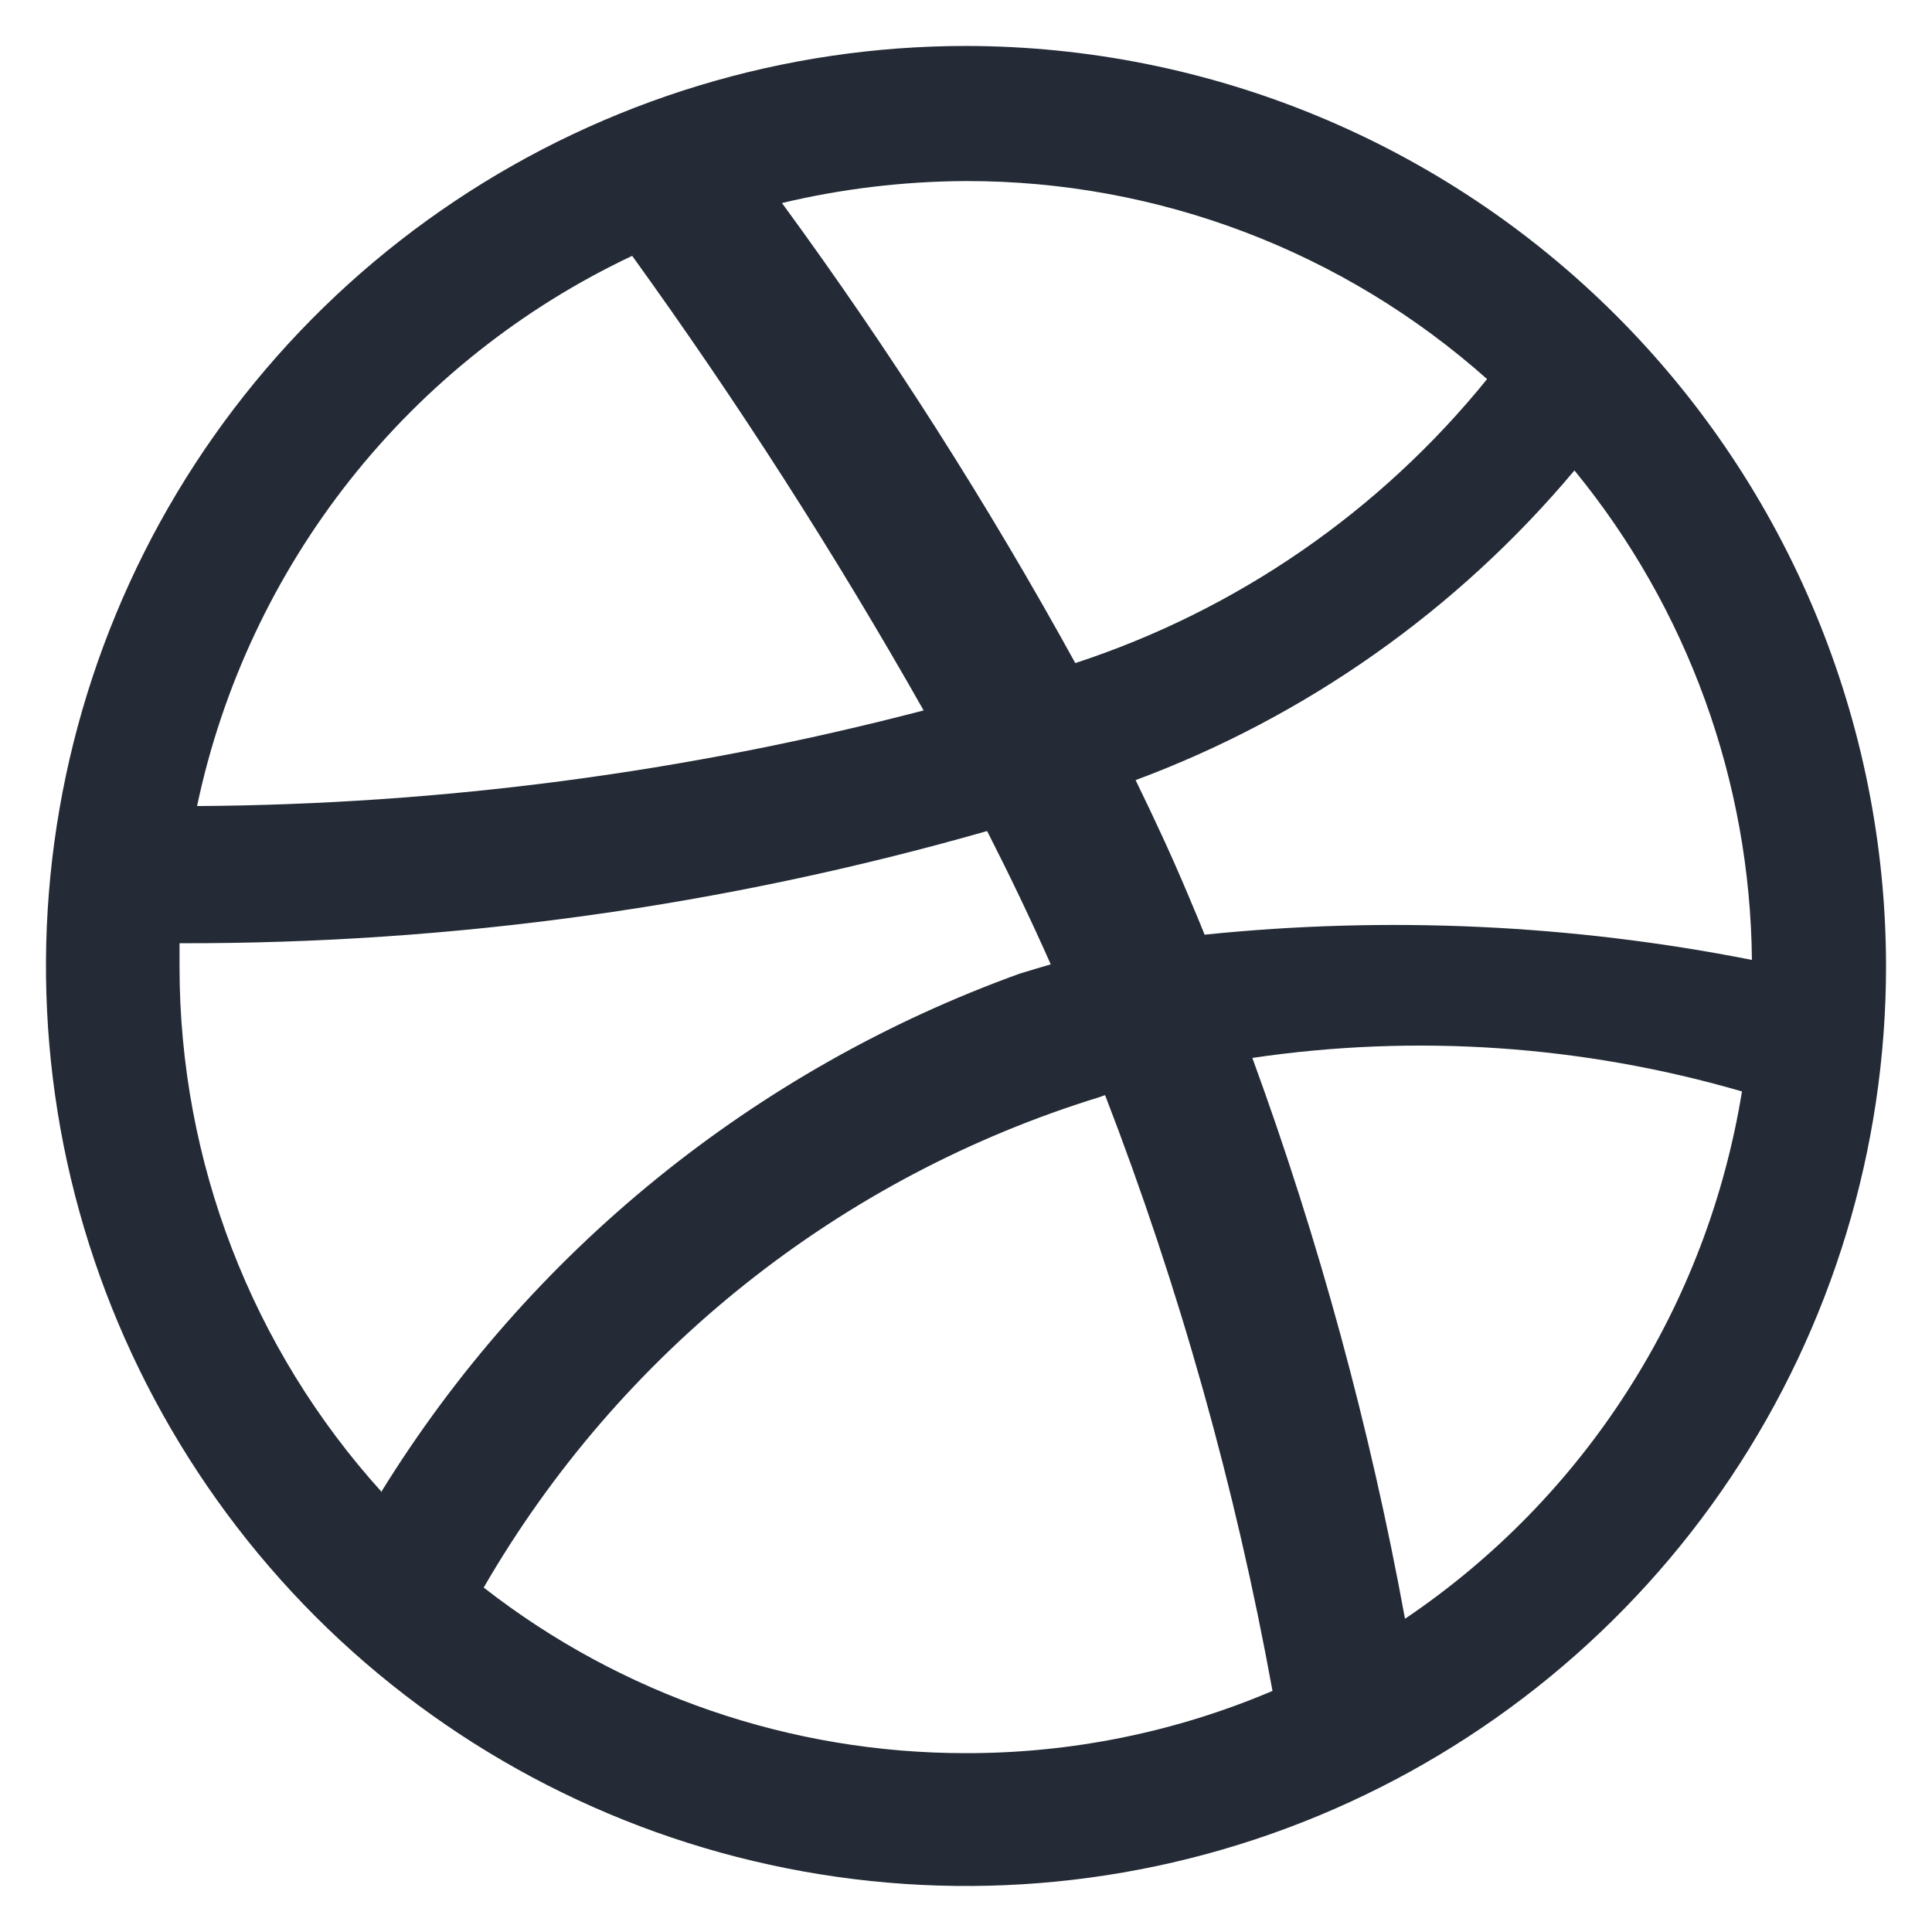 <svg width="14" height="14" viewBox="0 0 14 14" fill="none" xmlns="http://www.w3.org/2000/svg">
<path fill-rule="evenodd" clip-rule="evenodd" d="M7 0.333C5.681 0.333 4.393 0.724 3.296 1.457C2.2 2.189 1.345 3.23 0.841 4.448C0.336 5.667 0.204 7.007 0.461 8.3C0.719 9.593 1.354 10.781 2.286 11.714C3.218 12.646 4.406 13.281 5.699 13.538C6.993 13.796 8.333 13.664 9.551 13.159C10.769 12.654 11.811 11.8 12.543 10.704C13.276 9.607 13.667 8.318 13.667 7C13.665 5.232 12.962 3.537 11.712 2.287C10.462 1.037 8.768 0.335 7 0.333V0.333ZM11.409 3.409C12.229 4.41 12.683 5.661 12.695 6.956C11.39 6.698 10.053 6.637 8.729 6.773C8.69 6.674 8.648 6.578 8.607 6.479C8.49 6.2 8.361 5.924 8.229 5.653C9.466 5.193 10.561 4.42 11.409 3.409V3.409ZM5.667 1.471C6.104 1.367 6.551 1.314 7 1.312C8.392 1.31 9.736 1.821 10.776 2.747C10 3.706 8.964 4.421 7.792 4.805C7.156 3.649 6.446 2.536 5.667 1.472V1.471ZM1.428 5.841C1.61 4.978 1.99 4.169 2.537 3.477C3.084 2.786 3.784 2.23 4.581 1.854C5.345 2.913 6.05 4.012 6.693 5.148C4.973 5.597 3.204 5.83 1.427 5.841H1.428ZM2.768 10.814C1.824 9.772 1.302 8.416 1.301 7.01C1.301 6.95 1.301 6.893 1.301 6.835C3.28 6.84 5.25 6.566 7.153 6.022C7.315 6.34 7.471 6.665 7.614 6.988C7.538 7.01 7.463 7.033 7.39 7.055C5.467 7.749 3.836 9.073 2.762 10.812L2.768 10.814ZM7 12.704C5.734 12.705 4.503 12.283 3.505 11.504C4.492 9.798 6.087 8.528 7.971 7.949C7.983 7.944 7.996 7.939 8.008 7.936C8.547 9.333 8.953 10.779 9.221 12.253V12.253C8.518 12.552 7.763 12.705 7 12.704V12.704ZM10.181 11.729C9.928 10.346 9.558 8.987 9.075 7.666C10.261 7.491 11.471 7.574 12.623 7.909C12.498 8.679 12.218 9.415 11.798 10.072C11.379 10.729 10.829 11.293 10.183 11.729H10.181Z" fill="#242B36"/>
</svg>
